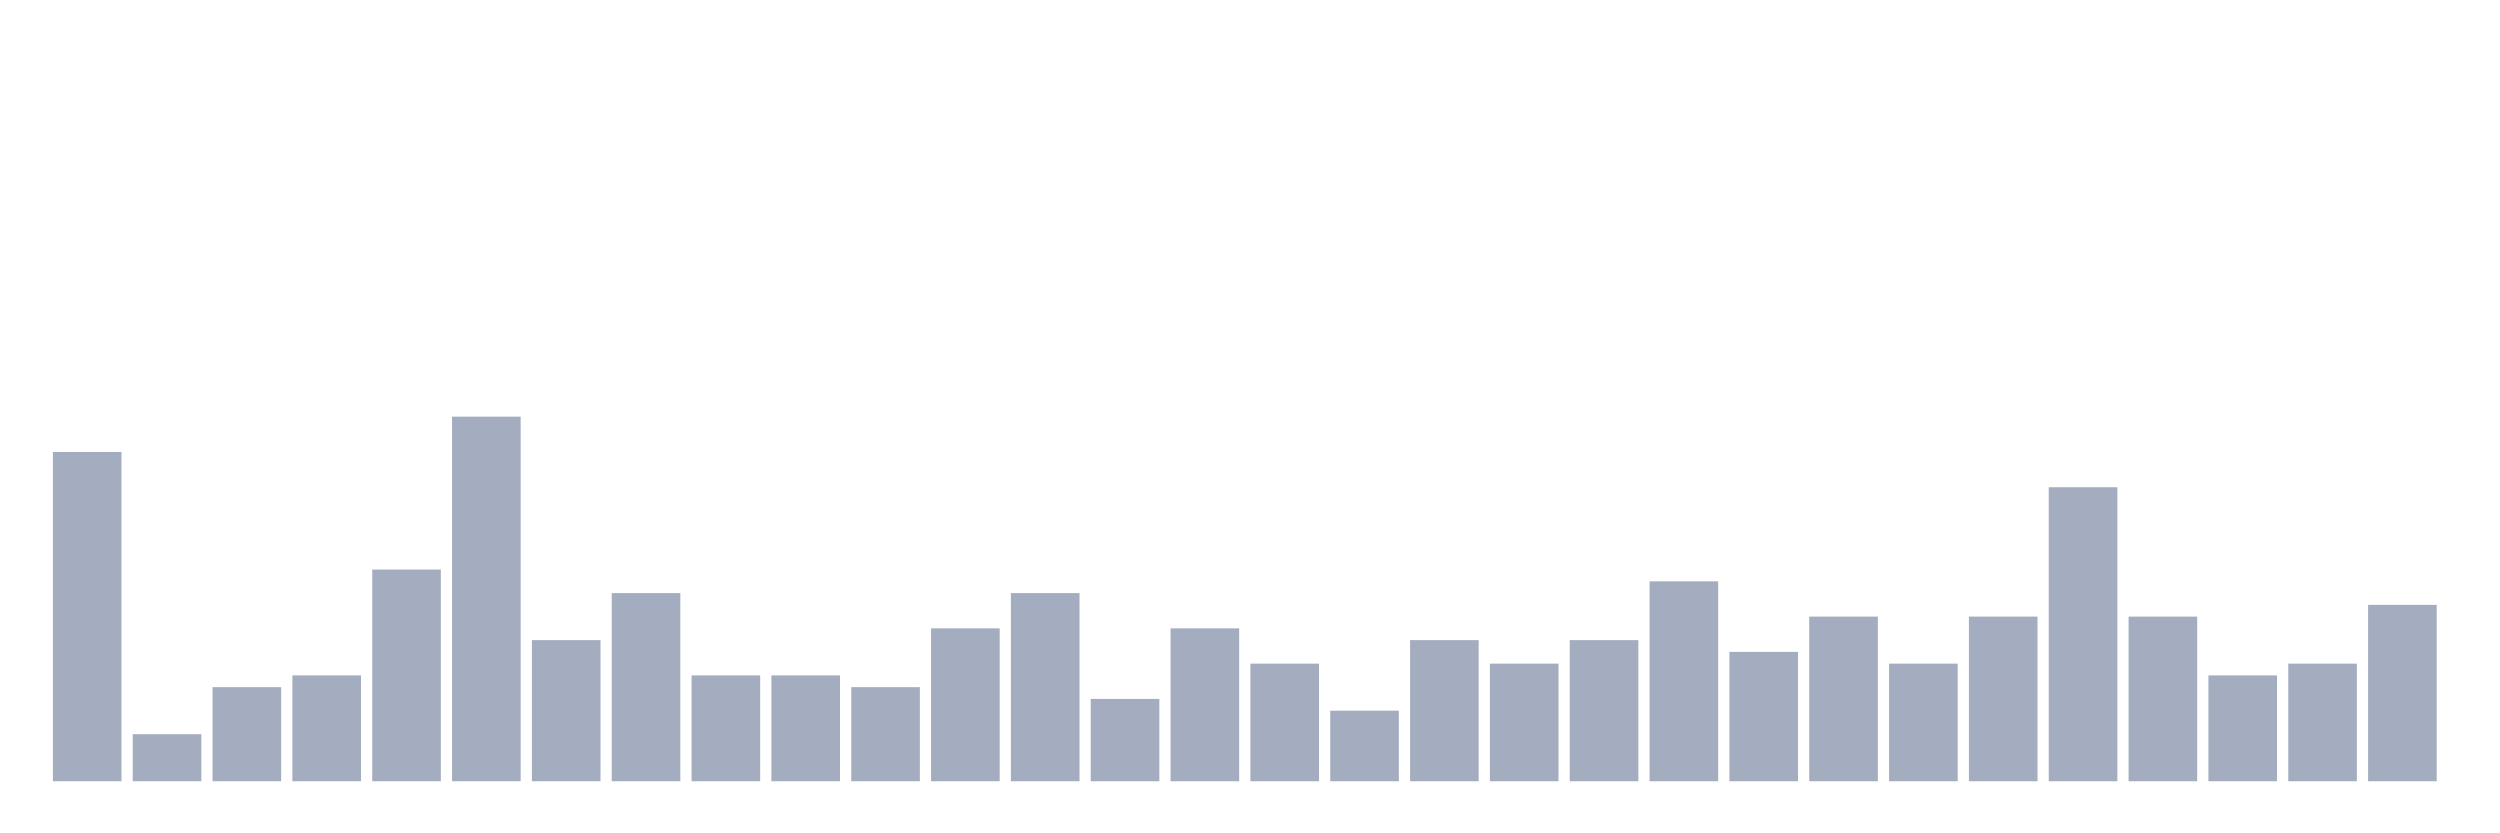 <svg xmlns="http://www.w3.org/2000/svg" viewBox="0 0 480 160"><g transform="translate(10,10)"><rect class="bar" x="0.153" width="13.175" y="76.774" height="63.226" fill="rgb(164,173,192)"></rect><rect class="bar" x="15.482" width="13.175" y="130.968" height="9.032" fill="rgb(164,173,192)"></rect><rect class="bar" x="30.81" width="13.175" y="121.935" height="18.065" fill="rgb(164,173,192)"></rect><rect class="bar" x="46.138" width="13.175" y="119.677" height="20.323" fill="rgb(164,173,192)"></rect><rect class="bar" x="61.466" width="13.175" y="99.355" height="40.645" fill="rgb(164,173,192)"></rect><rect class="bar" x="76.794" width="13.175" y="70" height="70" fill="rgb(164,173,192)"></rect><rect class="bar" x="92.123" width="13.175" y="112.903" height="27.097" fill="rgb(164,173,192)"></rect><rect class="bar" x="107.451" width="13.175" y="103.871" height="36.129" fill="rgb(164,173,192)"></rect><rect class="bar" x="122.779" width="13.175" y="119.677" height="20.323" fill="rgb(164,173,192)"></rect><rect class="bar" x="138.107" width="13.175" y="119.677" height="20.323" fill="rgb(164,173,192)"></rect><rect class="bar" x="153.436" width="13.175" y="121.935" height="18.065" fill="rgb(164,173,192)"></rect><rect class="bar" x="168.764" width="13.175" y="110.645" height="29.355" fill="rgb(164,173,192)"></rect><rect class="bar" x="184.092" width="13.175" y="103.871" height="36.129" fill="rgb(164,173,192)"></rect><rect class="bar" x="199.42" width="13.175" y="124.194" height="15.806" fill="rgb(164,173,192)"></rect><rect class="bar" x="214.748" width="13.175" y="110.645" height="29.355" fill="rgb(164,173,192)"></rect><rect class="bar" x="230.077" width="13.175" y="117.419" height="22.581" fill="rgb(164,173,192)"></rect><rect class="bar" x="245.405" width="13.175" y="126.452" height="13.548" fill="rgb(164,173,192)"></rect><rect class="bar" x="260.733" width="13.175" y="112.903" height="27.097" fill="rgb(164,173,192)"></rect><rect class="bar" x="276.061" width="13.175" y="117.419" height="22.581" fill="rgb(164,173,192)"></rect><rect class="bar" x="291.39" width="13.175" y="112.903" height="27.097" fill="rgb(164,173,192)"></rect><rect class="bar" x="306.718" width="13.175" y="101.613" height="38.387" fill="rgb(164,173,192)"></rect><rect class="bar" x="322.046" width="13.175" y="115.161" height="24.839" fill="rgb(164,173,192)"></rect><rect class="bar" x="337.374" width="13.175" y="108.387" height="31.613" fill="rgb(164,173,192)"></rect><rect class="bar" x="352.702" width="13.175" y="117.419" height="22.581" fill="rgb(164,173,192)"></rect><rect class="bar" x="368.031" width="13.175" y="108.387" height="31.613" fill="rgb(164,173,192)"></rect><rect class="bar" x="383.359" width="13.175" y="83.548" height="56.452" fill="rgb(164,173,192)"></rect><rect class="bar" x="398.687" width="13.175" y="108.387" height="31.613" fill="rgb(164,173,192)"></rect><rect class="bar" x="414.015" width="13.175" y="119.677" height="20.323" fill="rgb(164,173,192)"></rect><rect class="bar" x="429.344" width="13.175" y="117.419" height="22.581" fill="rgb(164,173,192)"></rect><rect class="bar" x="444.672" width="13.175" y="106.129" height="33.871" fill="rgb(164,173,192)"></rect></g></svg>